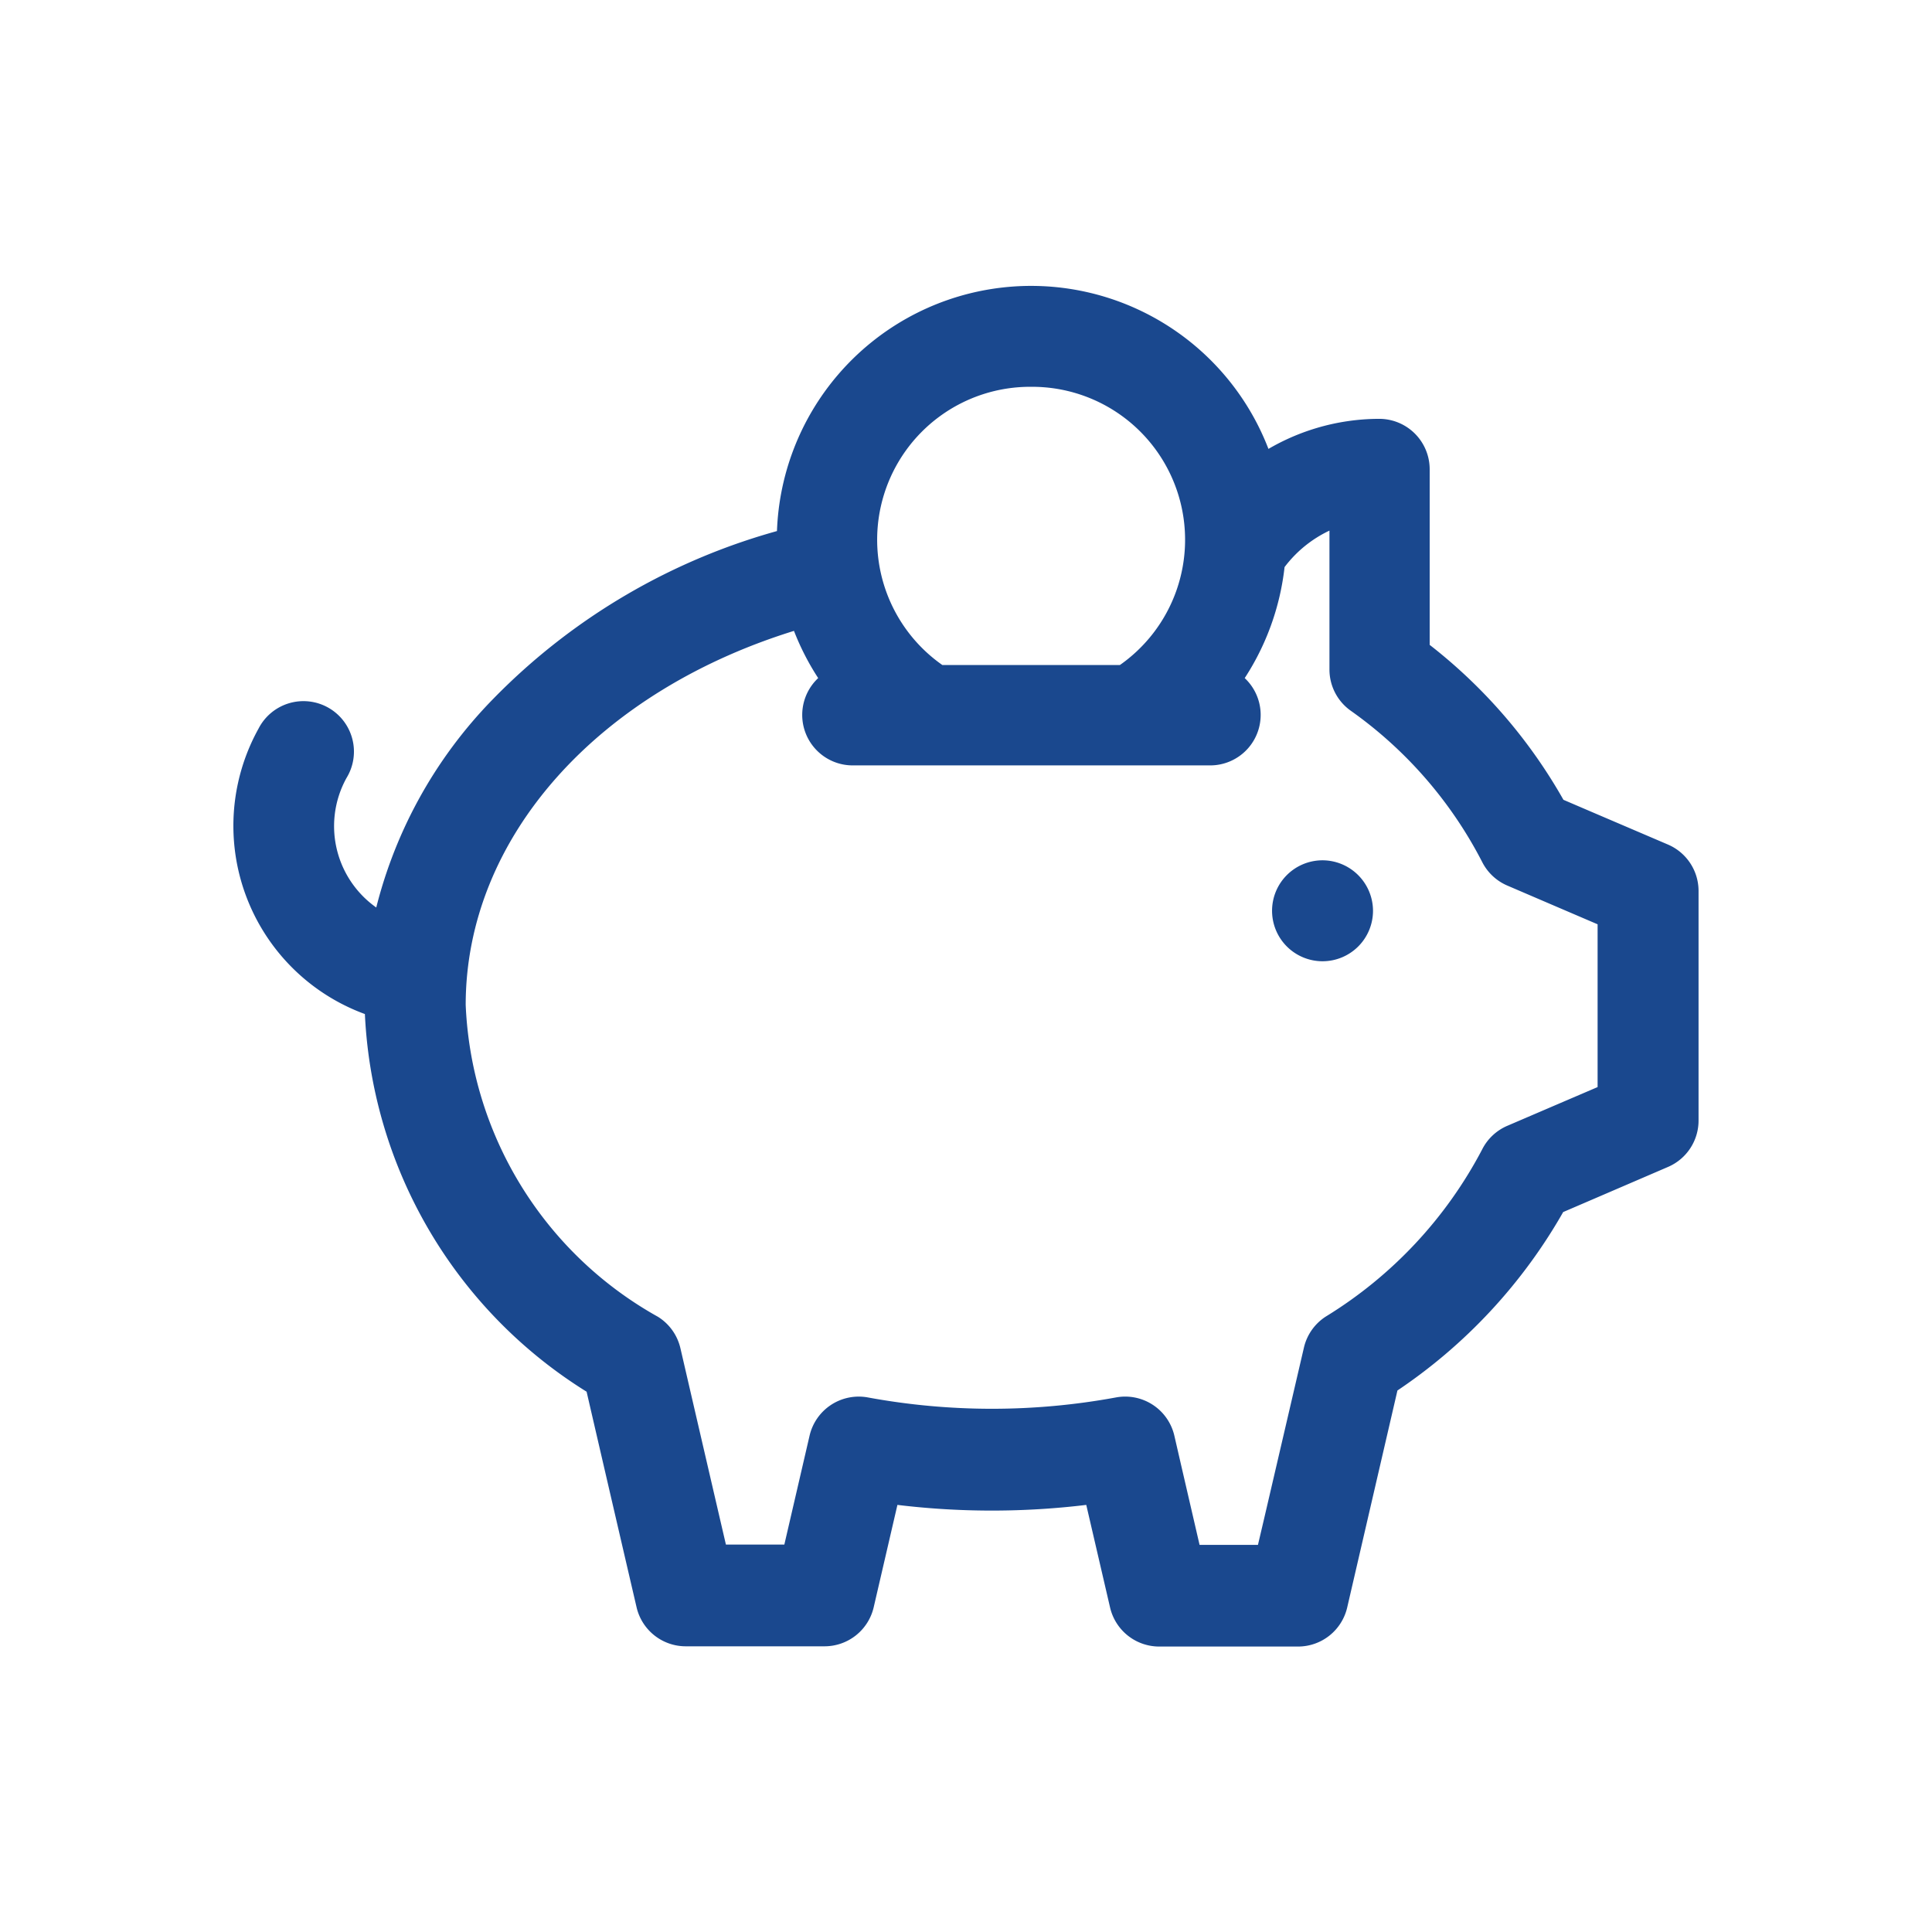 <svg xmlns="http://www.w3.org/2000/svg" width="24" height="24" viewBox="0 0 24 24">
  <g id="Group_4770" data-name="Group 4770" transform="translate(-2289 46.65)">
    <rect id="Rectangle_1331" data-name="Rectangle 1331" width="24" height="24" transform="translate(2289 -46.65)" fill="none"/>
    <g id="piggy-bank" transform="translate(2292 -61.5)">
      <path id="Path_43033" data-name="Path 43033" d="M17.68,25.433l-.963-.412-.366-.157A6.384,6.384,0,0,0,14.66,22.91V20.68a.527.527,0,0,0-.527-.527,2.638,2.638,0,0,0-1.428.423,3.059,3.059,0,0,0-5.955.948A7.769,7.769,0,0,0,3.2,23.6a5.585,5.585,0,0,0-1.461,2.682,1.337,1.337,0,0,1-.521-1.818A.527.527,0,1,0,.3,23.948a2.39,2.39,0,0,0,1.33,3.427,5.744,5.744,0,0,0,2.745,4.7q.314,1.359.63,2.718a.527.527,0,0,0,.514.408H7.242a.527.527,0,0,0,.514-.408l.315-1.359a9.688,9.688,0,0,0,2.5,0l.316,1.362a.527.527,0,0,0,.514.408h1.723a.527.527,0,0,0,.514-.408l.188-.812.445-1.922a6.5,6.5,0,0,0,2.077-2.234l.4-.172.929-.4A.527.527,0,0,0,18,28.767V25.918A.527.527,0,0,0,17.68,25.433ZM9.809,19.555a2,2,0,0,1,1.134,3.656H8.675a2,2,0,0,1,1.134-3.656Zm7.137,8.865-.609.261-.573.246a.527.527,0,0,0-.264.249,5.445,5.445,0,0,1-1.975,2.112.527.527,0,0,0-.23.326L12.8,33.741l-.094.4h-.884l-.25-1.081-.081-.352a.527.527,0,0,0-.611-.4,8.6,8.6,0,0,1-3.116,0,.527.527,0,0,0-.61.4l-.331,1.429H5.938q-.292-1.258-.583-2.516a.527.527,0,0,0-.232-.327,4.761,4.761,0,0,1-2.438-3.959c0-2.134,1.686-4.012,4.239-4.771a3.09,3.09,0,0,0,.374.73.527.527,0,0,0,.3.964h4.43a.527.527,0,0,0,.3-.964,3.073,3.073,0,0,0,.533-1.439l.007-.008a1.6,1.6,0,0,1,.747-.555v1.875a.527.527,0,0,0,.219.428A5.337,5.337,0,0,1,15.5,25.51a.527.527,0,0,0,.264.249l.538.231.644.276V28.42Z" transform="translate(0 0)" fill="#1a488e" stroke="#1a488e" stroke-width="0.2"/>
      <path id="Path_43034" data-name="Path 43034" d="M367.527,221.5a.527.527,0,1,0,.527.527A.529.529,0,0,0,367.527,221.5Z" transform="translate(-354.098 -195.863)" fill="#1a488e" stroke="#1a488e" stroke-width="0.2"/>
    </g>
  </g>
</svg>

